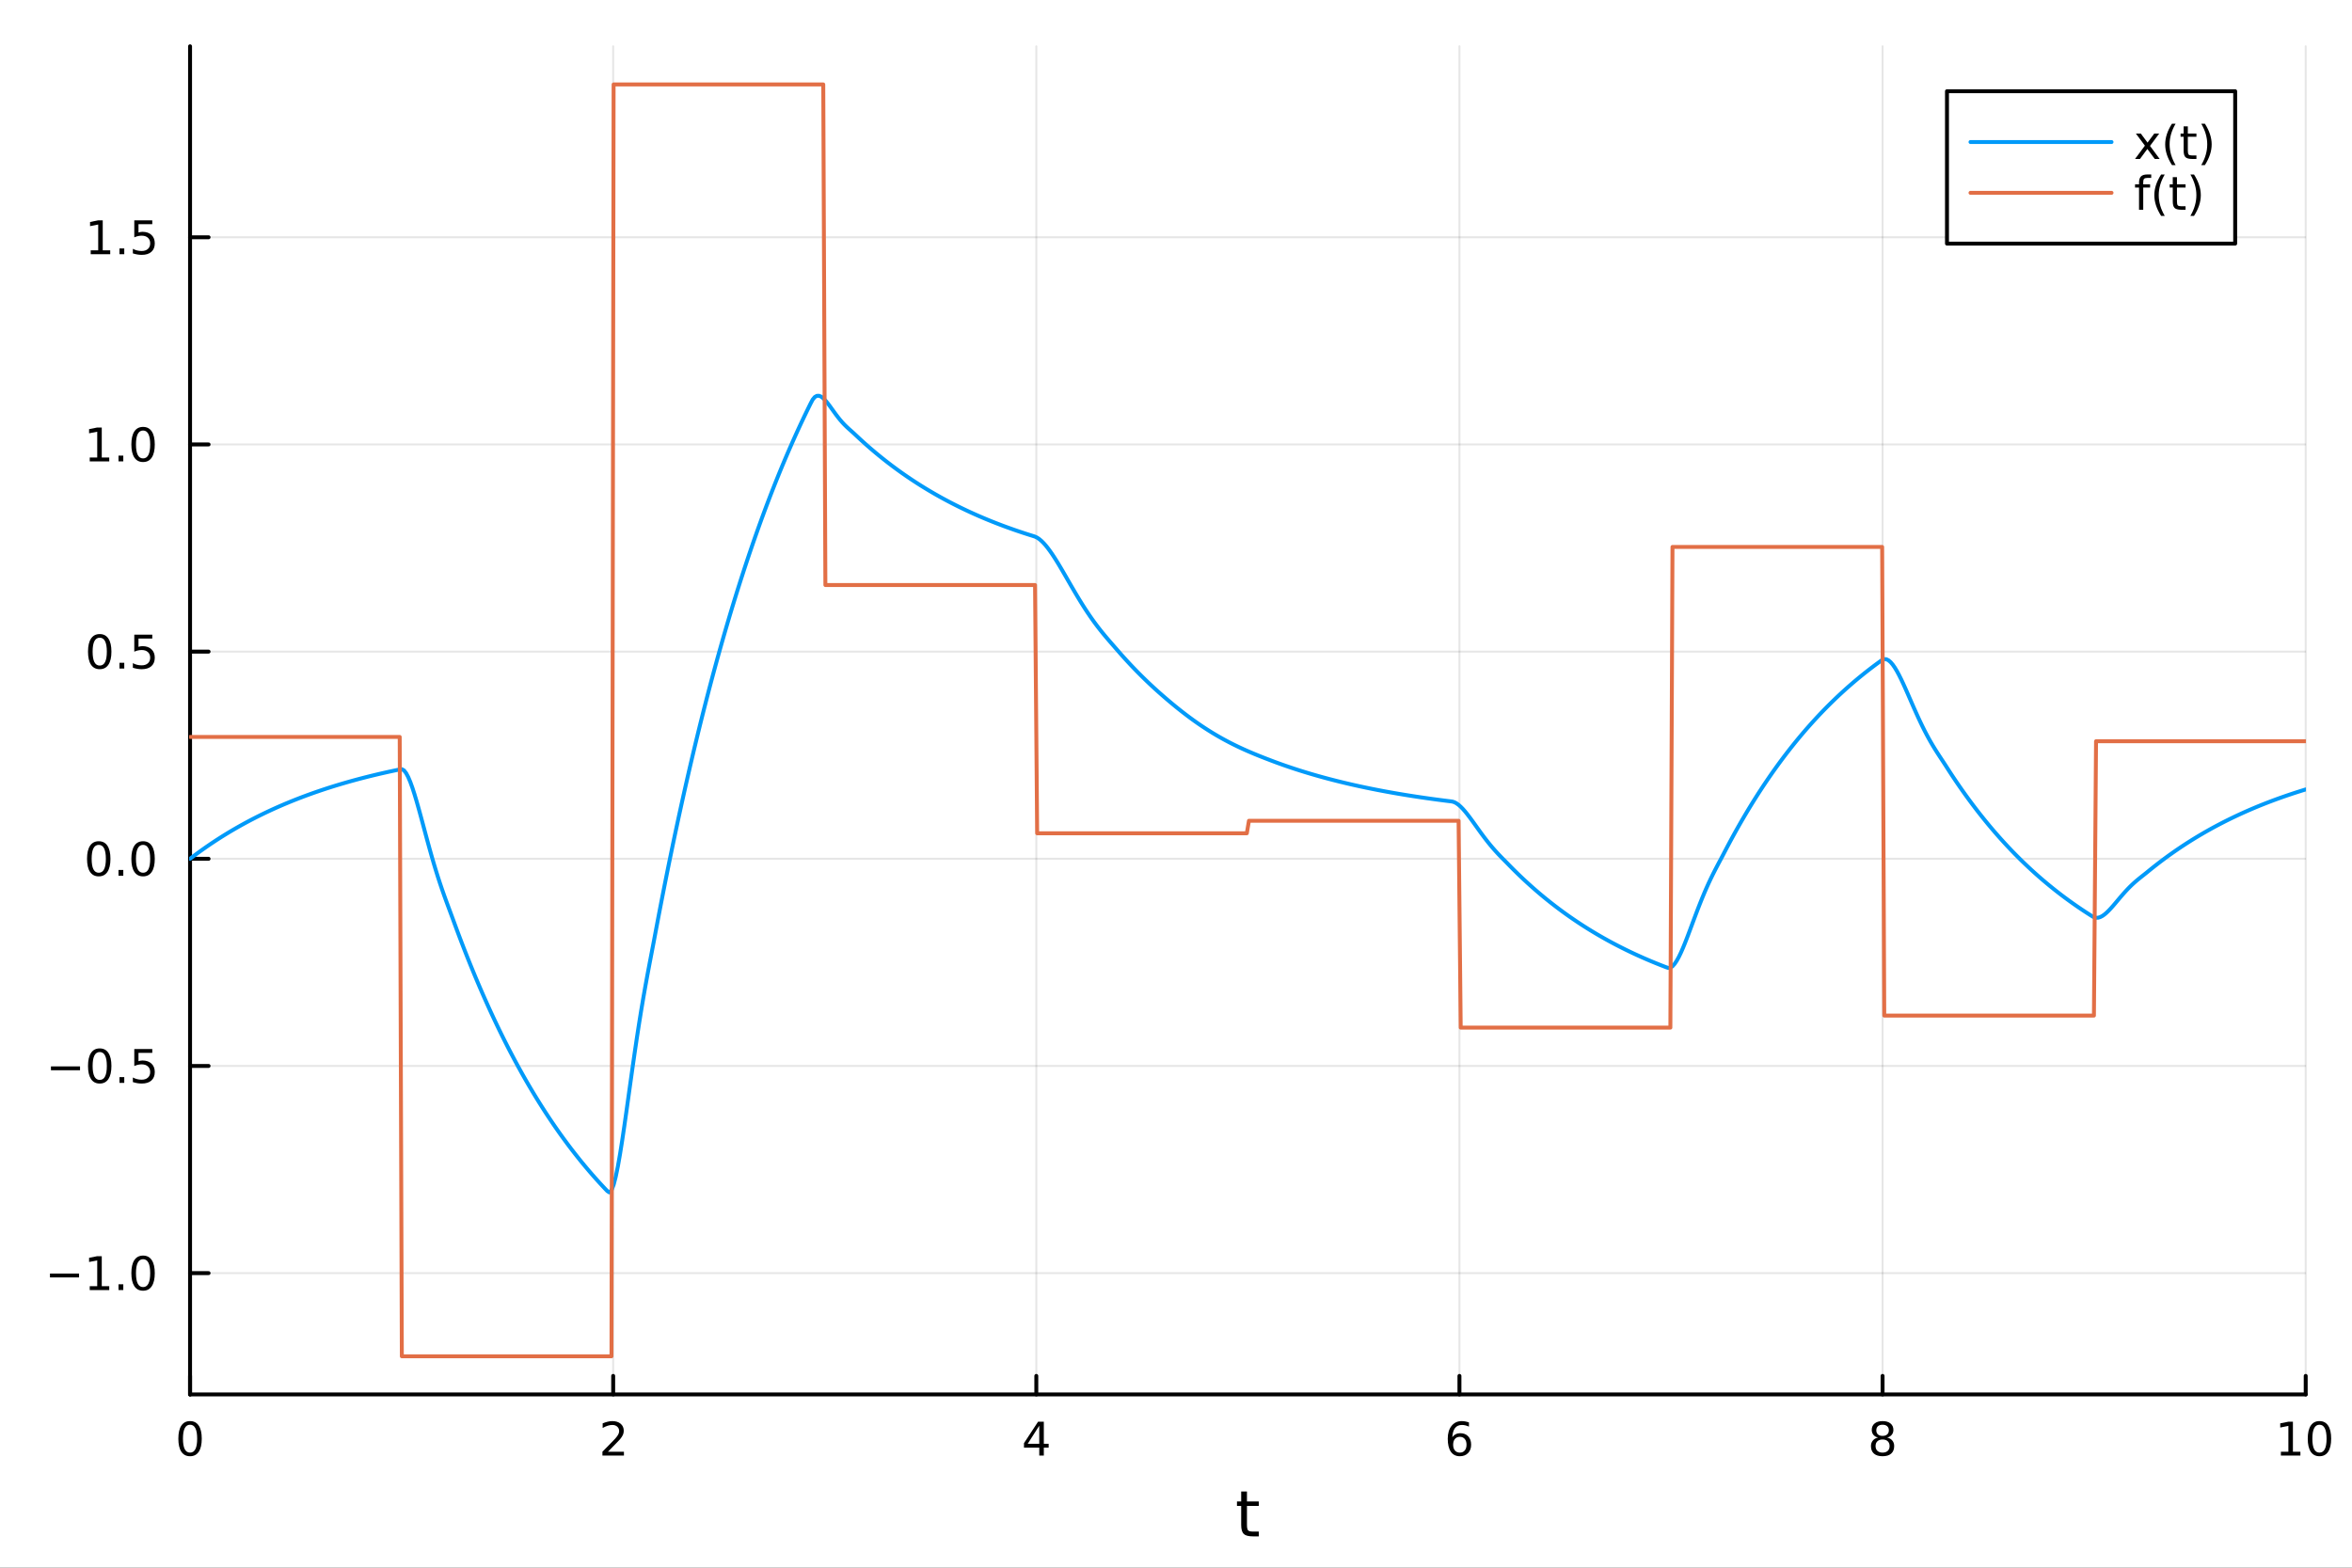 <?xml version="1.0" encoding="utf-8"?>
<svg xmlns="http://www.w3.org/2000/svg" xmlns:xlink="http://www.w3.org/1999/xlink" width="600" height="400" viewBox="0 0 2400 1600">
<rect x="0" y="0" width="2400" height="1600" fill="#333333" stroke="none"/>
<defs>
  <clipPath id="clip160">
    <rect x="0" y="0" width="2400" height="1600"/>
  </clipPath>
</defs>
<path clip-path="url(#clip160)" d="M0 1600 L2400 1600 L2400 0 L0 0  Z" fill="#ffffff" fill-rule="evenodd" fill-opacity="1"/>
<defs>
  <clipPath id="clip161">
    <rect x="480" y="0" width="1681" height="1600"/>
  </clipPath>
</defs>
<path clip-path="url(#clip160)" d="M193.936 1423.18 L2352.76 1423.18 L2352.76 47.244 L193.936 47.244  Z" fill="#ffffff" fill-rule="evenodd" fill-opacity="1"/>
<defs>
  <clipPath id="clip162">
    <rect x="193" y="47" width="2160" height="1377"/>
  </clipPath>
</defs>
<polyline clip-path="url(#clip162)" style="stroke:#000000; stroke-linecap:round; stroke-linejoin:round; stroke-width:2; stroke-opacity:0.1; fill:none" points="193.936,1423.18 193.936,47.244 "/>
<polyline clip-path="url(#clip162)" style="stroke:#000000; stroke-linecap:round; stroke-linejoin:round; stroke-width:2; stroke-opacity:0.1; fill:none" points="625.7,1423.18 625.7,47.244 "/>
<polyline clip-path="url(#clip162)" style="stroke:#000000; stroke-linecap:round; stroke-linejoin:round; stroke-width:2; stroke-opacity:0.1; fill:none" points="1057.46,1423.18 1057.46,47.244 "/>
<polyline clip-path="url(#clip162)" style="stroke:#000000; stroke-linecap:round; stroke-linejoin:round; stroke-width:2; stroke-opacity:0.1; fill:none" points="1489.23,1423.18 1489.23,47.244 "/>
<polyline clip-path="url(#clip162)" style="stroke:#000000; stroke-linecap:round; stroke-linejoin:round; stroke-width:2; stroke-opacity:0.1; fill:none" points="1920.99,1423.18 1920.99,47.244 "/>
<polyline clip-path="url(#clip162)" style="stroke:#000000; stroke-linecap:round; stroke-linejoin:round; stroke-width:2; stroke-opacity:0.1; fill:none" points="2352.76,1423.18 2352.76,47.244 "/>
<polyline clip-path="url(#clip160)" style="stroke:#000000; stroke-linecap:round; stroke-linejoin:round; stroke-width:4; stroke-opacity:1; fill:none" points="193.936,1423.18 2352.76,1423.18 "/>
<polyline clip-path="url(#clip160)" style="stroke:#000000; stroke-linecap:round; stroke-linejoin:round; stroke-width:4; stroke-opacity:1; fill:none" points="193.936,1423.18 193.936,1404.28 "/>
<polyline clip-path="url(#clip160)" style="stroke:#000000; stroke-linecap:round; stroke-linejoin:round; stroke-width:4; stroke-opacity:1; fill:none" points="625.7,1423.18 625.7,1404.28 "/>
<polyline clip-path="url(#clip160)" style="stroke:#000000; stroke-linecap:round; stroke-linejoin:round; stroke-width:4; stroke-opacity:1; fill:none" points="1057.46,1423.18 1057.46,1404.28 "/>
<polyline clip-path="url(#clip160)" style="stroke:#000000; stroke-linecap:round; stroke-linejoin:round; stroke-width:4; stroke-opacity:1; fill:none" points="1489.23,1423.18 1489.23,1404.28 "/>
<polyline clip-path="url(#clip160)" style="stroke:#000000; stroke-linecap:round; stroke-linejoin:round; stroke-width:4; stroke-opacity:1; fill:none" points="1920.99,1423.18 1920.99,1404.28 "/>
<polyline clip-path="url(#clip160)" style="stroke:#000000; stroke-linecap:round; stroke-linejoin:round; stroke-width:4; stroke-opacity:1; fill:none" points="2352.76,1423.18 2352.76,1404.28 "/>
<path clip-path="url(#clip160)" d="M193.936 1454.1 Q190.325 1454.1 188.496 1457.66 Q186.691 1461.2 186.691 1468.33 Q186.691 1475.44 188.496 1479.01 Q190.325 1482.55 193.936 1482.55 Q197.57 1482.55 199.376 1479.01 Q201.204 1475.44 201.204 1468.33 Q201.204 1461.2 199.376 1457.66 Q197.57 1454.1 193.936 1454.1 M193.936 1450.39 Q199.746 1450.39 202.802 1455 Q205.88 1459.58 205.88 1468.33 Q205.88 1477.06 202.802 1481.67 Q199.746 1486.25 193.936 1486.25 Q188.126 1486.25 185.047 1481.67 Q181.992 1477.06 181.992 1468.33 Q181.992 1459.58 185.047 1455 Q188.126 1450.39 193.936 1450.39 Z" fill="#000000" fill-rule="nonzero" fill-opacity="1" /><path clip-path="url(#clip160)" d="M620.353 1481.64 L636.672 1481.64 L636.672 1485.58 L614.728 1485.58 L614.728 1481.64 Q617.39 1478.89 621.973 1474.26 Q626.58 1469.61 627.76 1468.27 Q630.006 1465.74 630.885 1464.01 Q631.788 1462.25 631.788 1460.56 Q631.788 1457.8 629.843 1456.07 Q627.922 1454.33 624.82 1454.33 Q622.621 1454.33 620.168 1455.09 Q617.737 1455.86 614.959 1457.41 L614.959 1452.69 Q617.783 1451.55 620.237 1450.97 Q622.691 1450.39 624.728 1450.39 Q630.098 1450.39 633.293 1453.08 Q636.487 1455.77 636.487 1460.26 Q636.487 1462.39 635.677 1464.31 Q634.89 1466.2 632.783 1468.8 Q632.205 1469.47 629.103 1472.69 Q626.001 1475.88 620.353 1481.64 Z" fill="#000000" fill-rule="nonzero" fill-opacity="1" /><path clip-path="url(#clip160)" d="M1060.47 1455.09 L1048.67 1473.54 L1060.47 1473.54 L1060.47 1455.09 M1059.25 1451.02 L1065.13 1451.02 L1065.13 1473.54 L1070.06 1473.54 L1070.06 1477.43 L1065.13 1477.43 L1065.13 1485.58 L1060.47 1485.58 L1060.47 1477.43 L1044.87 1477.43 L1044.87 1472.92 L1059.25 1451.02 Z" fill="#000000" fill-rule="nonzero" fill-opacity="1" /><path clip-path="url(#clip160)" d="M1489.63 1466.44 Q1486.48 1466.44 1484.63 1468.59 Q1482.8 1470.74 1482.8 1474.49 Q1482.8 1478.22 1484.63 1480.39 Q1486.48 1482.55 1489.63 1482.55 Q1492.78 1482.55 1494.61 1480.39 Q1496.46 1478.22 1496.46 1474.49 Q1496.46 1470.74 1494.61 1468.59 Q1492.78 1466.44 1489.63 1466.44 M1498.92 1451.78 L1498.92 1456.04 Q1497.16 1455.21 1495.35 1454.77 Q1493.57 1454.33 1491.81 1454.33 Q1487.18 1454.33 1484.73 1457.45 Q1482.3 1460.58 1481.95 1466.9 Q1483.31 1464.89 1485.37 1463.82 Q1487.43 1462.73 1489.91 1462.73 Q1495.12 1462.73 1498.13 1465.9 Q1501.16 1469.05 1501.16 1474.49 Q1501.16 1479.82 1498.01 1483.03 Q1494.86 1486.25 1489.63 1486.25 Q1483.64 1486.25 1480.47 1481.67 Q1477.3 1477.06 1477.3 1468.33 Q1477.3 1460.14 1481.18 1455.28 Q1485.07 1450.39 1491.62 1450.39 Q1493.38 1450.39 1495.17 1450.74 Q1496.97 1451.09 1498.92 1451.78 Z" fill="#000000" fill-rule="nonzero" fill-opacity="1" /><path clip-path="url(#clip160)" d="M1920.99 1469.17 Q1917.66 1469.17 1915.74 1470.95 Q1913.84 1472.73 1913.84 1475.86 Q1913.84 1478.98 1915.74 1480.77 Q1917.66 1482.55 1920.99 1482.55 Q1924.33 1482.55 1926.25 1480.77 Q1928.17 1478.96 1928.17 1475.86 Q1928.17 1472.73 1926.25 1470.95 Q1924.35 1469.17 1920.99 1469.17 M1916.32 1467.18 Q1913.31 1466.44 1911.62 1464.38 Q1909.95 1462.32 1909.95 1459.35 Q1909.95 1455.21 1912.89 1452.8 Q1915.85 1450.39 1920.99 1450.39 Q1926.15 1450.39 1929.09 1452.8 Q1932.03 1455.21 1932.03 1459.35 Q1932.03 1462.32 1930.34 1464.38 Q1928.68 1466.44 1925.69 1467.18 Q1929.07 1467.96 1930.95 1470.26 Q1932.84 1472.55 1932.84 1475.86 Q1932.84 1480.88 1929.77 1483.57 Q1926.71 1486.25 1920.99 1486.25 Q1915.27 1486.25 1912.2 1483.57 Q1909.14 1480.88 1909.14 1475.86 Q1909.14 1472.55 1911.04 1470.26 Q1912.94 1467.96 1916.32 1467.18 M1914.6 1459.79 Q1914.6 1462.48 1916.27 1463.98 Q1917.96 1465.49 1920.99 1465.49 Q1924 1465.49 1925.69 1463.98 Q1927.4 1462.48 1927.4 1459.79 Q1927.4 1457.11 1925.69 1455.6 Q1924 1454.1 1920.99 1454.1 Q1917.96 1454.1 1916.27 1455.6 Q1914.6 1457.11 1914.6 1459.79 Z" fill="#000000" fill-rule="nonzero" fill-opacity="1" /><path clip-path="url(#clip160)" d="M2327.44 1481.64 L2335.08 1481.64 L2335.08 1455.28 L2326.77 1456.95 L2326.77 1452.69 L2335.04 1451.02 L2339.71 1451.02 L2339.71 1481.64 L2347.35 1481.64 L2347.35 1485.58 L2327.44 1485.58 L2327.44 1481.64 Z" fill="#000000" fill-rule="nonzero" fill-opacity="1" /><path clip-path="url(#clip160)" d="M2366.8 1454.1 Q2363.18 1454.1 2361.36 1457.66 Q2359.55 1461.2 2359.55 1468.33 Q2359.55 1475.44 2361.36 1479.01 Q2363.18 1482.55 2366.8 1482.55 Q2370.43 1482.55 2372.23 1479.01 Q2374.06 1475.44 2374.06 1468.33 Q2374.06 1461.2 2372.23 1457.66 Q2370.43 1454.1 2366.8 1454.1 M2366.8 1450.39 Q2372.61 1450.39 2375.66 1455 Q2378.74 1459.58 2378.74 1468.33 Q2378.74 1477.06 2375.66 1481.67 Q2372.61 1486.25 2366.8 1486.25 Q2360.99 1486.25 2357.91 1481.67 Q2354.85 1477.06 2354.85 1468.33 Q2354.85 1459.58 2357.91 1455 Q2360.99 1450.39 2366.8 1450.39 Z" fill="#000000" fill-rule="nonzero" fill-opacity="1" /><path clip-path="url(#clip160)" d="M1272.41 1522.27 L1272.41 1532.4 L1284.47 1532.4 L1284.47 1536.95 L1272.41 1536.95 L1272.41 1556.3 Q1272.41 1560.66 1273.58 1561.9 Q1274.79 1563.14 1278.45 1563.14 L1284.47 1563.14 L1284.47 1568.04 L1278.45 1568.04 Q1271.67 1568.04 1269.1 1565.53 Q1266.52 1562.98 1266.52 1556.3 L1266.52 1536.95 L1262.22 1536.95 L1262.22 1532.4 L1266.52 1532.4 L1266.52 1522.27 L1272.41 1522.27 Z" fill="#000000" fill-rule="nonzero" fill-opacity="1" /><polyline clip-path="url(#clip162)" style="stroke:#000000; stroke-linecap:round; stroke-linejoin:round; stroke-width:2; stroke-opacity:0.1; fill:none" points="193.936,1299.36 2352.76,1299.36 "/>
<polyline clip-path="url(#clip162)" style="stroke:#000000; stroke-linecap:round; stroke-linejoin:round; stroke-width:2; stroke-opacity:0.1; fill:none" points="193.936,1087.92 2352.76,1087.92 "/>
<polyline clip-path="url(#clip162)" style="stroke:#000000; stroke-linecap:round; stroke-linejoin:round; stroke-width:2; stroke-opacity:0.1; fill:none" points="193.936,876.485 2352.76,876.485 "/>
<polyline clip-path="url(#clip162)" style="stroke:#000000; stroke-linecap:round; stroke-linejoin:round; stroke-width:2; stroke-opacity:0.1; fill:none" points="193.936,665.045 2352.76,665.045 "/>
<polyline clip-path="url(#clip162)" style="stroke:#000000; stroke-linecap:round; stroke-linejoin:round; stroke-width:2; stroke-opacity:0.1; fill:none" points="193.936,453.605 2352.76,453.605 "/>
<polyline clip-path="url(#clip162)" style="stroke:#000000; stroke-linecap:round; stroke-linejoin:round; stroke-width:2; stroke-opacity:0.1; fill:none" points="193.936,242.166 2352.76,242.166 "/>
<polyline clip-path="url(#clip160)" style="stroke:#000000; stroke-linecap:round; stroke-linejoin:round; stroke-width:4; stroke-opacity:1; fill:none" points="193.936,1423.18 193.936,47.244 "/>
<polyline clip-path="url(#clip160)" style="stroke:#000000; stroke-linecap:round; stroke-linejoin:round; stroke-width:4; stroke-opacity:1; fill:none" points="193.936,1299.36 212.834,1299.36 "/>
<polyline clip-path="url(#clip160)" style="stroke:#000000; stroke-linecap:round; stroke-linejoin:round; stroke-width:4; stroke-opacity:1; fill:none" points="193.936,1087.92 212.834,1087.92 "/>
<polyline clip-path="url(#clip160)" style="stroke:#000000; stroke-linecap:round; stroke-linejoin:round; stroke-width:4; stroke-opacity:1; fill:none" points="193.936,876.485 212.834,876.485 "/>
<polyline clip-path="url(#clip160)" style="stroke:#000000; stroke-linecap:round; stroke-linejoin:round; stroke-width:4; stroke-opacity:1; fill:none" points="193.936,665.045 212.834,665.045 "/>
<polyline clip-path="url(#clip160)" style="stroke:#000000; stroke-linecap:round; stroke-linejoin:round; stroke-width:4; stroke-opacity:1; fill:none" points="193.936,453.605 212.834,453.605 "/>
<polyline clip-path="url(#clip160)" style="stroke:#000000; stroke-linecap:round; stroke-linejoin:round; stroke-width:4; stroke-opacity:1; fill:none" points="193.936,242.166 212.834,242.166 "/>
<path clip-path="url(#clip160)" d="M50.992 1299.82 L80.668 1299.82 L80.668 1303.75 L50.992 1303.75 L50.992 1299.82 Z" fill="#000000" fill-rule="nonzero" fill-opacity="1" /><path clip-path="url(#clip160)" d="M91.571 1312.71 L99.21 1312.71 L99.21 1286.34 L90.899 1288.01 L90.899 1283.75 L99.163 1282.08 L103.839 1282.08 L103.839 1312.71 L111.478 1312.71 L111.478 1316.64 L91.571 1316.64 L91.571 1312.71 Z" fill="#000000" fill-rule="nonzero" fill-opacity="1" /><path clip-path="url(#clip160)" d="M120.922 1310.76 L125.807 1310.76 L125.807 1316.64 L120.922 1316.64 L120.922 1310.76 Z" fill="#000000" fill-rule="nonzero" fill-opacity="1" /><path clip-path="url(#clip160)" d="M145.992 1285.16 Q142.381 1285.16 140.552 1288.73 Q138.746 1292.27 138.746 1299.4 Q138.746 1306.51 140.552 1310.07 Q142.381 1313.61 145.992 1313.61 Q149.626 1313.61 151.431 1310.07 Q153.26 1306.51 153.26 1299.4 Q153.26 1292.27 151.431 1288.73 Q149.626 1285.16 145.992 1285.16 M145.992 1281.46 Q151.802 1281.46 154.857 1286.07 Q157.936 1290.65 157.936 1299.4 Q157.936 1308.13 154.857 1312.73 Q151.802 1317.32 145.992 1317.32 Q140.181 1317.32 137.103 1312.73 Q134.047 1308.13 134.047 1299.4 Q134.047 1290.65 137.103 1286.07 Q140.181 1281.46 145.992 1281.46 Z" fill="#000000" fill-rule="nonzero" fill-opacity="1" /><path clip-path="url(#clip160)" d="M51.987 1088.38 L81.663 1088.38 L81.663 1092.31 L51.987 1092.31 L51.987 1088.38 Z" fill="#000000" fill-rule="nonzero" fill-opacity="1" /><path clip-path="url(#clip160)" d="M101.756 1073.72 Q98.145 1073.72 96.316 1077.29 Q94.51 1080.83 94.51 1087.96 Q94.51 1095.07 96.316 1098.63 Q98.145 1102.17 101.756 1102.17 Q105.39 1102.17 107.196 1098.63 Q109.024 1095.07 109.024 1087.96 Q109.024 1080.83 107.196 1077.29 Q105.39 1073.72 101.756 1073.72 M101.756 1070.02 Q107.566 1070.02 110.621 1074.63 Q113.7 1079.21 113.7 1087.96 Q113.7 1096.69 110.621 1101.29 Q107.566 1105.88 101.756 1105.88 Q95.946 1105.88 92.867 1101.29 Q89.811 1096.69 89.811 1087.96 Q89.811 1079.21 92.867 1074.63 Q95.946 1070.02 101.756 1070.02 Z" fill="#000000" fill-rule="nonzero" fill-opacity="1" /><path clip-path="url(#clip160)" d="M121.918 1099.32 L126.802 1099.32 L126.802 1105.2 L121.918 1105.2 L121.918 1099.32 Z" fill="#000000" fill-rule="nonzero" fill-opacity="1" /><path clip-path="url(#clip160)" d="M137.033 1070.64 L155.39 1070.64 L155.39 1074.58 L141.316 1074.58 L141.316 1083.05 Q142.334 1082.7 143.353 1082.54 Q144.371 1082.36 145.39 1082.36 Q151.177 1082.36 154.556 1085.53 Q157.936 1088.7 157.936 1094.12 Q157.936 1099.7 154.464 1102.8 Q150.992 1105.88 144.672 1105.88 Q142.496 1105.88 140.228 1105.51 Q137.982 1105.13 135.575 1104.39 L135.575 1099.7 Q137.658 1100.83 139.881 1101.38 Q142.103 1101.94 144.58 1101.94 Q148.584 1101.94 150.922 1099.83 Q153.26 1097.73 153.26 1094.12 Q153.26 1090.51 150.922 1088.4 Q148.584 1086.29 144.58 1086.29 Q142.705 1086.29 140.83 1086.71 Q138.978 1087.13 137.033 1088.01 L137.033 1070.64 Z" fill="#000000" fill-rule="nonzero" fill-opacity="1" /><path clip-path="url(#clip160)" d="M100.76 862.283 Q97.149 862.283 95.321 865.848 Q93.515 869.39 93.515 876.519 Q93.515 883.626 95.321 887.191 Q97.149 890.732 100.76 890.732 Q104.395 890.732 106.2 887.191 Q108.029 883.626 108.029 876.519 Q108.029 869.39 106.2 865.848 Q104.395 862.283 100.76 862.283 M100.76 858.58 Q106.571 858.58 109.626 863.186 Q112.705 867.769 112.705 876.519 Q112.705 885.246 109.626 889.853 Q106.571 894.436 100.76 894.436 Q94.95 894.436 91.871 889.853 Q88.816 885.246 88.816 876.519 Q88.816 867.769 91.871 863.186 Q94.95 858.58 100.76 858.58 Z" fill="#000000" fill-rule="nonzero" fill-opacity="1" /><path clip-path="url(#clip160)" d="M120.922 887.885 L125.807 887.885 L125.807 893.765 L120.922 893.765 L120.922 887.885 Z" fill="#000000" fill-rule="nonzero" fill-opacity="1" /><path clip-path="url(#clip160)" d="M145.992 862.283 Q142.381 862.283 140.552 865.848 Q138.746 869.39 138.746 876.519 Q138.746 883.626 140.552 887.191 Q142.381 890.732 145.992 890.732 Q149.626 890.732 151.431 887.191 Q153.26 883.626 153.26 876.519 Q153.26 869.39 151.431 865.848 Q149.626 862.283 145.992 862.283 M145.992 858.58 Q151.802 858.58 154.857 863.186 Q157.936 867.769 157.936 876.519 Q157.936 885.246 154.857 889.853 Q151.802 894.436 145.992 894.436 Q140.181 894.436 137.103 889.853 Q134.047 885.246 134.047 876.519 Q134.047 867.769 137.103 863.186 Q140.181 858.58 145.992 858.58 Z" fill="#000000" fill-rule="nonzero" fill-opacity="1" /><path clip-path="url(#clip160)" d="M101.756 650.844 Q98.145 650.844 96.316 654.409 Q94.51 657.95 94.51 665.08 Q94.51 672.186 96.316 675.751 Q98.145 679.293 101.756 679.293 Q105.39 679.293 107.196 675.751 Q109.024 672.186 109.024 665.08 Q109.024 657.95 107.196 654.409 Q105.39 650.844 101.756 650.844 M101.756 647.14 Q107.566 647.14 110.621 651.746 Q113.7 656.33 113.7 665.08 Q113.7 673.807 110.621 678.413 Q107.566 682.996 101.756 682.996 Q95.946 682.996 92.867 678.413 Q89.811 673.807 89.811 665.08 Q89.811 656.33 92.867 651.746 Q95.946 647.14 101.756 647.14 Z" fill="#000000" fill-rule="nonzero" fill-opacity="1" /><path clip-path="url(#clip160)" d="M121.918 676.445 L126.802 676.445 L126.802 682.325 L121.918 682.325 L121.918 676.445 Z" fill="#000000" fill-rule="nonzero" fill-opacity="1" /><path clip-path="url(#clip160)" d="M137.033 647.765 L155.39 647.765 L155.39 651.7 L141.316 651.7 L141.316 660.172 Q142.334 659.825 143.353 659.663 Q144.371 659.478 145.39 659.478 Q151.177 659.478 154.556 662.649 Q157.936 665.82 157.936 671.237 Q157.936 676.816 154.464 679.918 Q150.992 682.996 144.672 682.996 Q142.496 682.996 140.228 682.626 Q137.982 682.256 135.575 681.515 L135.575 676.816 Q137.658 677.95 139.881 678.506 Q142.103 679.061 144.58 679.061 Q148.584 679.061 150.922 676.955 Q153.26 674.848 153.26 671.237 Q153.26 667.626 150.922 665.52 Q148.584 663.413 144.58 663.413 Q142.705 663.413 140.83 663.83 Q138.978 664.246 137.033 665.126 L137.033 647.765 Z" fill="#000000" fill-rule="nonzero" fill-opacity="1" /><path clip-path="url(#clip160)" d="M91.571 466.95 L99.21 466.95 L99.21 440.585 L90.899 442.251 L90.899 437.992 L99.163 436.325 L103.839 436.325 L103.839 466.95 L111.478 466.95 L111.478 470.885 L91.571 470.885 L91.571 466.95 Z" fill="#000000" fill-rule="nonzero" fill-opacity="1" /><path clip-path="url(#clip160)" d="M120.922 465.006 L125.807 465.006 L125.807 470.885 L120.922 470.885 L120.922 465.006 Z" fill="#000000" fill-rule="nonzero" fill-opacity="1" /><path clip-path="url(#clip160)" d="M145.992 439.404 Q142.381 439.404 140.552 442.969 Q138.746 446.51 138.746 453.64 Q138.746 460.747 140.552 464.311 Q142.381 467.853 145.992 467.853 Q149.626 467.853 151.431 464.311 Q153.26 460.747 153.26 453.64 Q153.26 446.51 151.431 442.969 Q149.626 439.404 145.992 439.404 M145.992 435.7 Q151.802 435.7 154.857 440.307 Q157.936 444.89 157.936 453.64 Q157.936 462.367 154.857 466.973 Q151.802 471.557 145.992 471.557 Q140.181 471.557 137.103 466.973 Q134.047 462.367 134.047 453.64 Q134.047 444.89 137.103 440.307 Q140.181 435.7 145.992 435.7 Z" fill="#000000" fill-rule="nonzero" fill-opacity="1" /><path clip-path="url(#clip160)" d="M92.566 255.51 L100.205 255.51 L100.205 229.145 L91.895 230.812 L91.895 226.552 L100.159 224.886 L104.834 224.886 L104.834 255.51 L112.473 255.51 L112.473 259.446 L92.566 259.446 L92.566 255.51 Z" fill="#000000" fill-rule="nonzero" fill-opacity="1" /><path clip-path="url(#clip160)" d="M121.918 253.566 L126.802 253.566 L126.802 259.446 L121.918 259.446 L121.918 253.566 Z" fill="#000000" fill-rule="nonzero" fill-opacity="1" /><path clip-path="url(#clip160)" d="M137.033 224.886 L155.39 224.886 L155.39 228.821 L141.316 228.821 L141.316 237.293 Q142.334 236.946 143.353 236.784 Q144.371 236.599 145.39 236.599 Q151.177 236.599 154.556 239.77 Q157.936 242.941 157.936 248.358 Q157.936 253.936 154.464 257.038 Q150.992 260.117 144.672 260.117 Q142.496 260.117 140.228 259.747 Q137.982 259.376 135.575 258.635 L135.575 253.936 Q137.658 255.071 139.881 255.626 Q142.103 256.182 144.58 256.182 Q148.584 256.182 150.922 254.075 Q153.26 251.969 153.26 248.358 Q153.26 244.747 150.922 242.64 Q148.584 240.534 144.58 240.534 Q142.705 240.534 140.83 240.95 Q138.978 241.367 137.033 242.247 L137.033 224.886 Z" fill="#000000" fill-rule="nonzero" fill-opacity="1" /><polyline clip-path="url(#clip162)" style="stroke:#009af9; stroke-linecap:round; stroke-linejoin:round; stroke-width:4; stroke-opacity:1; fill:none" points="193.936,876.485 196.097,874.836 198.258,873.209 200.419,871.604 202.58,870.021 204.741,868.458 206.902,866.916 209.063,865.394 211.224,863.892 213.385,862.411 215.546,860.949 217.707,859.506 219.868,858.083 222.029,856.678 224.19,855.292 226.351,853.925 228.512,852.575 230.673,851.244 232.834,849.93 234.995,848.633 237.156,847.354 239.317,846.092 241.478,844.846 243.639,843.617 245.8,842.404 247.961,841.208 250.122,840.027 252.282,838.862 254.443,837.712 256.604,836.577 258.765,835.458 260.926,834.353 263.087,833.263 265.248,832.188 267.409,831.126 269.57,830.079 271.731,829.046 273.892,828.026 276.053,827.02 278.214,826.028 280.375,825.048 282.536,824.081 284.697,823.128 286.858,822.186 289.019,821.258 291.18,820.341 293.341,819.437 295.502,818.545 297.663,817.665 299.824,816.796 301.985,815.939 304.146,815.093 306.307,814.258 308.468,813.435 310.629,812.622 312.79,811.82 314.951,811.029 317.112,810.248 319.273,809.478 321.434,808.718 323.595,807.968 325.756,807.228 327.917,806.497 330.078,805.777 332.239,805.065 334.4,804.364 336.561,803.671 338.722,802.988 340.883,802.314 343.044,801.649 345.205,800.992 347.366,800.345 349.527,799.706 351.688,799.075 353.849,798.453 356.01,797.839 358.171,797.233 360.332,796.635 362.493,796.045 364.653,795.463 366.814,794.889 368.975,794.322 371.136,793.763 373.297,793.211 375.458,792.667 377.619,792.129 379.78,791.599 381.941,791.076 384.102,790.56 386.263,790.05 388.424,789.548 390.585,789.052 392.746,788.563 394.907,788.08 397.068,787.603 399.229,787.133 401.39,786.669 403.551,786.211 405.712,785.76 407.873,785.314 410.034,785.057 412.195,786.264 414.356,788.986 416.517,793 418.678,798.095 420.839,804.077 423,810.768 425.161,818.001 427.322,825.628 429.483,833.514 431.644,841.54 433.805,849.602 435.966,857.609 438.127,865.488 440.288,873.179 442.449,880.638 444.61,887.834 446.771,894.755 448.932,901.399 451.093,907.784 453.254,913.939 455.415,919.909 457.576,925.757 459.737,931.556 461.898,937.398 464.059,943.313 466.22,949.158 468.381,954.927 470.542,960.619 472.703,966.235 474.864,971.777 477.024,977.245 479.185,982.641 481.346,987.965 483.507,993.219 485.668,998.403 487.829,1003.52 489.99,1008.57 492.151,1013.55 494.312,1018.46 496.473,1023.31 498.634,1028.1 500.795,1032.82 502.956,1037.48 505.117,1042.08 507.278,1046.61 509.439,1051.09 511.6,1055.51 513.761,1059.86 515.922,1064.16 518.083,1068.41 520.244,1072.6 522.405,1076.73 524.566,1080.8 526.727,1084.83 528.888,1088.8 531.049,1092.71 533.21,1096.58 535.371,1100.39 537.532,1104.16 539.693,1107.87 541.854,1111.53 544.015,1115.15 546.176,1118.72 548.337,1122.24 550.498,1125.71 552.659,1129.14 554.82,1132.52 556.981,1135.86 559.142,1139.15 561.303,1142.4 563.464,1145.6 565.625,1148.77 567.786,1151.89 569.947,1154.97 572.108,1158.01 574.269,1161.01 576.43,1163.97 578.591,1166.89 580.752,1169.77 582.913,1172.61 585.074,1175.42 587.235,1178.19 589.396,1180.92 591.556,1183.62 593.717,1186.28 595.878,1188.9 598.039,1191.49 600.2,1194.05 602.361,1196.57 604.522,1199.06 606.683,1201.51 608.844,1203.93 611.005,1206.32 613.166,1208.68 615.327,1211.01 617.488,1213.31 619.649,1215.57 621.81,1216.98 623.971,1214.78 626.132,1209.29 628.293,1201.05 630.454,1190.57 632.615,1178.32 634.776,1164.74 636.937,1150.2 639.098,1135.04 641.259,1119.57 643.42,1104.05 645.581,1088.68 647.742,1073.64 649.903,1059.06 652.064,1045.03 654.225,1031.59 656.386,1018.75 658.547,1006.46 660.708,994.655 662.869,983.199 665.03,971.93 667.191,960.639 669.352,949.132 671.513,937.691 673.674,926.401 675.835,915.262 677.996,904.27 680.157,893.424 682.318,882.721 684.479,872.161 686.64,861.74 688.801,851.458 690.962,841.312 693.123,831.301 695.284,821.422 697.445,811.674 699.606,802.055 701.767,792.564 703.927,783.199 706.088,773.957 708.249,764.839 710.41,755.841 712.571,746.963 714.732,738.202 716.893,729.558 719.054,721.028 721.215,712.611 723.376,704.306 725.537,696.111 727.698,688.025 729.859,680.046 732.02,672.172 734.181,664.404 736.342,656.738 738.503,649.173 740.664,641.709 742.825,634.344 744.986,627.077 747.147,619.906 749.308,612.83 751.469,605.848 753.63,598.958 755.791,592.16 757.952,585.451 760.113,578.832 762.274,572.3 764.435,565.855 766.596,559.496 768.757,553.221 770.918,547.029 773.079,540.919 775.24,534.89 777.401,528.941 779.562,523.071 781.723,517.279 783.884,511.563 786.045,505.924 788.206,500.359 790.367,494.868 792.528,489.45 794.689,484.103 796.85,478.828 799.011,473.622 801.172,468.485 803.333,463.417 805.494,458.416 807.655,453.481 809.816,448.611 811.977,443.806 814.138,439.065 816.298,434.386 818.459,429.77 820.62,425.214 822.781,420.72 824.942,416.284 827.103,411.908 829.264,407.82 831.425,405.197 833.586,403.984 835.747,403.94 837.908,404.84 840.069,406.483 842.23,408.687 844.391,411.288 846.552,414.143 848.713,417.13 850.874,420.145 853.035,423.105 855.196,425.948 857.357,428.628 859.518,431.124 861.679,433.432 863.84,435.567 866.001,437.565 868.162,439.484 870.323,441.399 872.484,443.402 874.645,445.44 876.806,447.451 878.967,449.435 881.128,451.392 883.289,453.324 885.45,455.23 887.611,457.111 889.772,458.966 891.933,460.798 894.094,462.605 896.255,464.388 898.416,466.147 900.577,467.884 902.738,469.597 904.899,471.288 907.06,472.956 909.221,474.602 911.382,476.226 913.543,477.829 915.704,479.411 917.865,480.971 920.026,482.511 922.187,484.03 924.348,485.529 926.509,487.009 928.669,488.468 930.83,489.908 932.991,491.33 935.152,492.732 937.313,494.115 939.474,495.481 941.635,496.828 943.796,498.157 945.957,499.468 948.118,500.762 950.279,502.039 952.44,503.299 954.601,504.542 956.762,505.769 958.923,506.98 961.084,508.174 963.245,509.353 965.406,510.515 967.567,511.663 969.728,512.795 971.889,513.913 974.05,515.015 976.211,516.103 978.372,517.177 980.533,518.236 982.694,519.281 984.855,520.313 987.016,521.331 989.177,522.335 991.338,523.326 993.499,524.304 995.66,525.269 997.821,526.221 999.982,527.161 1002.14,528.088 1004.3,529.003 1006.46,529.906 1008.63,530.796 1010.79,531.675 1012.95,532.543 1015.11,533.398 1017.27,534.243 1019.43,535.076 1021.59,535.898 1023.75,536.709 1025.91,537.51 1028.07,538.3 1030.24,539.079 1032.4,539.848 1034.56,540.607 1036.72,541.356 1038.88,542.095 1041.04,542.824 1043.2,543.543 1045.36,544.253 1047.52,544.954 1049.68,545.645 1051.85,546.327 1054.01,547 1056.17,547.7 1058.33,548.752 1060.49,550.203 1062.65,552.015 1064.81,554.151 1066.97,556.576 1069.13,559.258 1071.29,562.163 1073.46,565.264 1075.62,568.529 1077.78,571.933 1079.94,575.449 1082.1,579.054 1084.26,582.725 1086.42,586.442 1088.58,590.183 1090.74,593.932 1092.9,597.672 1095.07,601.389 1097.23,605.068 1099.39,608.698 1101.55,612.269 1103.71,615.772 1105.87,619.2 1108.03,622.547 1110.19,625.809 1112.35,628.983 1114.51,632.068 1116.67,635.065 1118.84,637.975 1121,640.803 1123.16,643.553 1125.32,646.232 1127.48,648.847 1129.64,651.409 1131.8,653.929 1133.96,656.42 1136.12,658.895 1138.28,661.371 1140.45,663.862 1142.61,666.336 1144.77,668.777 1146.93,671.186 1149.09,673.563 1151.25,675.908 1153.41,678.222 1155.57,680.506 1157.73,682.759 1159.89,684.983 1162.06,687.177 1164.22,689.342 1166.38,691.478 1168.54,693.586 1170.7,695.666 1172.86,697.718 1175.02,699.743 1177.18,701.741 1179.34,703.713 1181.5,705.659 1183.67,707.579 1185.83,709.476 1187.99,711.355 1190.15,713.216 1192.31,715.057 1194.47,716.878 1196.63,718.678 1198.79,720.457 1200.95,722.213 1203.11,723.946 1205.28,725.656 1207.44,727.342 1209.6,729.004 1211.76,730.641 1213.92,732.253 1216.08,733.84 1218.24,735.401 1220.4,736.936 1222.56,738.445 1224.72,739.927 1226.88,741.383 1229.05,742.813 1231.21,744.217 1233.37,745.594 1235.53,746.945 1237.69,748.269 1239.85,749.568 1242.01,750.841 1244.17,752.088 1246.33,753.31 1248.49,754.507 1250.66,755.68 1252.82,756.829 1254.98,757.954 1257.14,759.056 1259.3,760.136 1261.46,761.194 1263.62,762.231 1265.78,763.247 1267.94,764.244 1270.1,765.221 1272.27,766.181 1274.43,767.123 1276.59,768.05 1278.75,768.96 1280.91,769.857 1283.07,770.74 1285.23,771.612 1287.39,772.472 1289.55,773.323 1291.71,774.165 1293.88,774.999 1296.04,775.828 1298.2,776.648 1300.36,777.457 1302.52,778.256 1304.68,779.044 1306.84,779.821 1309,780.588 1311.16,781.345 1313.32,782.092 1315.49,782.829 1317.65,783.556 1319.81,784.274 1321.97,784.982 1324.13,785.68 1326.29,786.37 1328.45,787.05 1330.61,787.721 1332.77,788.383 1334.93,789.037 1337.09,789.682 1339.26,790.318 1341.42,790.946 1343.58,791.566 1345.74,792.177 1347.9,792.78 1350.06,793.375 1352.22,793.963 1354.38,794.542 1356.54,795.114 1358.7,795.678 1360.87,796.235 1363.03,796.785 1365.19,797.327 1367.35,797.862 1369.51,798.39 1371.67,798.911 1373.83,799.425 1375.99,799.933 1378.15,800.433 1380.31,800.927 1382.48,801.415 1384.64,801.896 1386.8,802.37 1388.96,802.839 1391.12,803.301 1393.28,803.757 1395.44,804.207 1397.6,804.651 1399.76,805.089 1401.92,805.521 1404.09,805.948 1406.25,806.368 1408.41,806.784 1410.57,807.193 1412.73,807.597 1414.89,807.996 1417.05,808.39 1419.21,808.778 1421.37,809.161 1423.53,809.539 1425.7,809.912 1427.86,810.28 1430.02,810.643 1432.18,811.002 1434.34,811.355 1436.5,811.704 1438.66,812.048 1440.82,812.388 1442.98,812.723 1445.14,813.053 1447.3,813.38 1449.47,813.702 1451.63,814.019 1453.79,814.333 1455.95,814.642 1458.11,814.947 1460.27,815.248 1462.43,815.545 1464.59,815.839 1466.75,816.128 1468.91,816.414 1471.08,816.695 1473.24,816.973 1475.4,817.248 1477.56,817.519 1479.72,817.786 1481.88,818.068 1484.04,818.734 1486.2,819.882 1488.36,821.445 1490.52,823.363 1492.69,825.577 1494.85,828.036 1497.01,830.689 1499.17,833.492 1501.33,836.401 1503.49,839.381 1505.65,842.397 1507.81,845.42 1509.97,848.423 1512.13,851.385 1514.3,854.288 1516.46,857.117 1518.62,859.863 1520.78,862.519 1522.94,865.084 1525.1,867.558 1527.26,869.947 1529.42,872.261 1531.58,874.513 1533.74,876.721 1535.91,878.905 1538.07,881.092 1540.23,883.303 1542.39,885.497 1544.55,887.662 1546.71,889.798 1548.87,891.906 1551.03,893.986 1553.19,896.039 1555.35,898.064 1557.51,900.063 1559.68,902.035 1561.84,903.98 1564,905.9 1566.16,907.795 1568.32,909.664 1570.48,911.509 1572.64,913.329 1574.8,915.125 1576.96,916.898 1579.12,918.646 1581.29,920.372 1583.45,922.075 1585.61,923.755 1587.77,925.413 1589.93,927.048 1592.09,928.663 1594.25,930.256 1596.41,931.827 1598.57,933.378 1600.73,934.909 1602.9,936.419 1605.06,937.909 1607.22,939.379 1609.38,940.83 1611.54,942.262 1613.7,943.674 1615.86,945.068 1618.02,946.444 1620.18,947.801 1622.34,949.14 1624.51,950.461 1626.67,951.765 1628.83,953.051 1630.99,954.321 1633.15,955.573 1635.31,956.809 1637.47,958.029 1639.63,959.232 1641.79,960.42 1643.95,961.591 1646.12,962.747 1648.28,963.888 1650.44,965.014 1652.6,966.124 1654.76,967.22 1656.92,968.302 1659.08,969.369 1661.24,970.422 1663.4,971.461 1665.56,972.486 1667.72,973.498 1669.89,974.496 1672.05,975.481 1674.21,976.453 1676.37,977.412 1678.53,978.359 1680.69,979.293 1682.85,980.214 1685.01,981.124 1687.17,982.021 1689.33,982.906 1691.5,983.78 1693.66,984.642 1695.82,985.493 1697.98,986.332 1700.14,987.16 1702.3,987.886 1704.46,987.595 1706.62,986.177 1708.78,983.786 1710.94,980.564 1713.11,976.648 1715.27,972.161 1717.43,967.22 1719.59,961.93 1721.75,956.389 1723.91,950.684 1726.07,944.893 1728.23,939.085 1730.39,933.319 1732.55,927.645 1734.72,922.104 1736.88,916.725 1739.04,911.532 1741.2,906.535 1743.36,901.739 1745.52,897.136 1747.68,892.711 1749.84,888.437 1752,884.281 1754.16,880.198 1756.33,876.135 1758.49,872.028 1760.65,867.871 1762.81,863.765 1764.97,859.714 1767.13,855.716 1769.29,851.772 1771.45,847.88 1773.61,844.039 1775.77,840.249 1777.93,836.51 1780.1,832.82 1782.26,829.179 1784.42,825.587 1786.58,822.042 1788.74,818.544 1790.9,815.092 1793.06,811.686 1795.22,808.325 1797.38,805.009 1799.54,801.736 1801.71,798.507 1803.87,795.321 1806.03,792.177 1808.19,789.075 1810.35,786.014 1812.51,782.994 1814.67,780.013 1816.83,777.073 1818.99,774.171 1821.15,771.307 1823.32,768.482 1825.48,765.694 1827.64,762.943 1829.8,760.229 1831.96,757.55 1834.12,754.908 1836.28,752.3 1838.44,749.726 1840.6,747.187 1842.76,744.682 1844.93,742.209 1847.09,739.77 1849.25,737.363 1851.41,734.987 1853.57,732.644 1855.73,730.331 1857.89,728.049 1860.05,725.797 1862.21,723.575 1864.37,721.382 1866.54,719.219 1868.7,717.084 1870.86,714.977 1873.02,712.899 1875.18,710.848 1877.34,708.824 1879.5,706.827 1881.66,704.856 1883.82,702.912 1885.98,700.993 1888.15,699.1 1890.31,697.232 1892.47,695.389 1894.63,693.57 1896.79,691.775 1898.95,690.004 1901.11,688.257 1903.27,686.533 1905.43,684.831 1907.59,683.152 1909.75,681.496 1911.92,679.861 1914.08,678.248 1916.24,676.657 1918.4,675.086 1920.56,673.546 1922.72,672.7 1924.88,672.869 1927.04,673.936 1929.2,675.791 1931.36,678.327 1933.53,681.448 1935.69,685.059 1937.85,689.074 1940.01,693.413 1942.17,698.001 1944.33,702.77 1946.49,707.657 1948.65,712.607 1950.81,717.569 1952.97,722.499 1955.14,727.359 1957.3,732.117 1959.46,736.749 1961.62,741.233 1963.78,745.557 1965.94,749.713 1968.1,753.7 1970.26,757.522 1972.42,761.19 1974.58,764.721 1976.75,768.138 1978.91,771.47 1981.07,774.752 1983.23,778.026 1985.39,781.338 1987.55,784.71 1989.71,788.049 1991.87,791.343 1994.03,794.593 1996.19,797.801 1998.36,800.966 2000.52,804.088 2002.68,807.17 2004.84,810.211 2007,813.211 2009.16,816.171 2011.32,819.093 2013.48,821.975 2015.64,824.82 2017.8,827.626 2019.96,830.396 2022.13,833.128 2024.29,835.825 2026.45,838.486 2028.61,841.111 2030.77,843.702 2032.93,846.258 2035.09,848.781 2037.25,851.27 2039.41,853.727 2041.57,856.15 2043.74,858.542 2045.9,860.902 2048.06,863.23 2050.22,865.528 2052.38,867.795 2054.54,870.032 2056.7,872.24 2058.86,874.418 2061.02,876.567 2063.18,878.688 2065.35,880.78 2067.51,882.845 2069.67,884.882 2071.83,886.892 2073.99,888.876 2076.15,890.833 2078.31,892.764 2080.47,894.67 2082.63,896.55 2084.79,898.406 2086.96,900.236 2089.12,902.043 2091.28,903.825 2093.44,905.584 2095.6,907.32 2097.76,909.032 2099.92,910.722 2102.08,912.39 2104.24,914.035 2106.4,915.659 2108.57,917.261 2110.73,918.842 2112.89,920.402 2115.05,921.941 2117.21,923.46 2119.37,924.959 2121.53,926.438 2123.69,927.898 2125.85,929.338 2128.01,930.759 2130.17,932.161 2132.34,933.544 2134.5,934.909 2136.66,936.141 2138.82,936.703 2140.98,936.612 2143.14,935.959 2145.3,934.829 2147.46,933.302 2149.62,931.452 2151.78,929.347 2153.95,927.049 2156.11,924.615 2158.27,922.095 2160.43,919.533 2162.59,916.969 2164.75,914.435 2166.91,911.959 2169.07,909.561 2171.23,907.257 2173.39,905.057 2175.56,902.964 2177.72,900.977 2179.88,899.086 2182.04,897.278 2184.2,895.535 2186.36,893.829 2188.52,892.129 2190.68,890.399 2192.84,888.628 2195,886.876 2197.17,885.148 2199.33,883.442 2201.49,881.759 2203.65,880.099 2205.81,878.46 2207.97,876.843 2210.13,875.248 2212.29,873.673 2214.45,872.12 2216.61,870.587 2218.78,869.075 2220.94,867.582 2223.1,866.11 2225.26,864.657 2227.42,863.223 2229.58,861.808 2231.74,860.412 2233.9,859.034 2236.06,857.675 2238.22,856.333 2240.38,855.01 2242.55,853.704 2244.71,852.415 2246.87,851.144 2249.03,849.889 2251.19,848.651 2253.35,847.429 2255.51,846.224 2257.67,845.034 2259.83,843.861 2261.99,842.703 2264.16,841.56 2266.32,840.432 2268.48,839.32 2270.64,838.222 2272.8,837.138 2274.96,836.069 2277.12,835.015 2279.28,833.974 2281.44,832.947 2283.6,831.933 2285.77,830.933 2287.93,829.946 2290.09,828.973 2292.25,828.012 2294.41,827.064 2296.57,826.129 2298.73,825.205 2300.89,824.295 2303.05,823.396 2305.21,822.509 2307.38,821.634 2309.54,820.771 2311.7,819.919 2313.86,819.078 2316.02,818.248 2318.18,817.43 2320.34,816.622 2322.5,815.825 2324.66,815.039 2326.82,814.263 2328.99,813.497 2331.15,812.741 2333.31,811.996 2335.47,811.26 2337.63,810.534 2339.79,809.818 2341.95,809.111 2344.11,808.414 2346.27,807.726 2348.43,807.046 2350.59,806.376 2352.76,805.715 "/>
<polyline clip-path="url(#clip162)" style="stroke:#e26f46; stroke-linecap:round; stroke-linejoin:round; stroke-width:4; stroke-opacity:1; fill:none" points="193.936,752.141 196.097,752.141 198.258,752.141 200.419,752.141 202.58,752.141 204.741,752.141 206.902,752.141 209.063,752.141 211.224,752.141 213.385,752.141 215.546,752.141 217.707,752.141 219.868,752.141 222.029,752.141 224.19,752.141 226.351,752.141 228.512,752.141 230.673,752.141 232.834,752.141 234.995,752.141 237.156,752.141 239.317,752.141 241.478,752.141 243.639,752.141 245.8,752.141 247.961,752.141 250.122,752.141 252.282,752.141 254.443,752.141 256.604,752.141 258.765,752.141 260.926,752.141 263.087,752.141 265.248,752.141 267.409,752.141 269.57,752.141 271.731,752.141 273.892,752.141 276.053,752.141 278.214,752.141 280.375,752.141 282.536,752.141 284.697,752.141 286.858,752.141 289.019,752.141 291.18,752.141 293.341,752.141 295.502,752.141 297.663,752.141 299.824,752.141 301.985,752.141 304.146,752.141 306.307,752.141 308.468,752.141 310.629,752.141 312.79,752.141 314.951,752.141 317.112,752.141 319.273,752.141 321.434,752.141 323.595,752.141 325.756,752.141 327.917,752.141 330.078,752.141 332.239,752.141 334.4,752.141 336.561,752.141 338.722,752.141 340.883,752.141 343.044,752.141 345.205,752.141 347.366,752.141 349.527,752.141 351.688,752.141 353.849,752.141 356.01,752.141 358.171,752.141 360.332,752.141 362.493,752.141 364.653,752.141 366.814,752.141 368.975,752.141 371.136,752.141 373.297,752.141 375.458,752.141 377.619,752.141 379.78,752.141 381.941,752.141 384.102,752.141 386.263,752.141 388.424,752.141 390.585,752.141 392.746,752.141 394.907,752.141 397.068,752.141 399.229,752.141 401.39,752.141 403.551,752.141 405.712,752.141 407.873,752.141 410.034,1384.24 412.195,1384.24 414.356,1384.24 416.517,1384.24 418.678,1384.24 420.839,1384.24 423,1384.24 425.161,1384.24 427.322,1384.24 429.483,1384.24 431.644,1384.24 433.805,1384.24 435.966,1384.24 438.127,1384.24 440.288,1384.24 442.449,1384.24 444.61,1384.24 446.771,1384.24 448.932,1384.24 451.093,1384.24 453.254,1384.24 455.415,1384.24 457.576,1384.24 459.737,1384.24 461.898,1384.24 464.059,1384.24 466.22,1384.24 468.381,1384.24 470.542,1384.24 472.703,1384.24 474.864,1384.24 477.024,1384.24 479.185,1384.24 481.346,1384.24 483.507,1384.24 485.668,1384.24 487.829,1384.24 489.99,1384.24 492.151,1384.24 494.312,1384.24 496.473,1384.24 498.634,1384.24 500.795,1384.24 502.956,1384.24 505.117,1384.24 507.278,1384.24 509.439,1384.24 511.6,1384.24 513.761,1384.24 515.922,1384.24 518.083,1384.24 520.244,1384.24 522.405,1384.24 524.566,1384.24 526.727,1384.24 528.888,1384.24 531.049,1384.24 533.21,1384.24 535.371,1384.24 537.532,1384.24 539.693,1384.24 541.854,1384.24 544.015,1384.24 546.176,1384.24 548.337,1384.24 550.498,1384.24 552.659,1384.24 554.82,1384.24 556.981,1384.24 559.142,1384.24 561.303,1384.24 563.464,1384.24 565.625,1384.24 567.786,1384.24 569.947,1384.24 572.108,1384.24 574.269,1384.24 576.43,1384.24 578.591,1384.24 580.752,1384.24 582.913,1384.24 585.074,1384.24 587.235,1384.24 589.396,1384.24 591.556,1384.24 593.717,1384.24 595.878,1384.24 598.039,1384.24 600.2,1384.24 602.361,1384.24 604.522,1384.24 606.683,1384.24 608.844,1384.24 611.005,1384.24 613.166,1384.24 615.327,1384.24 617.488,1384.24 619.649,1384.24 621.81,1384.24 623.971,1384.24 626.132,86.186 628.293,86.186 630.454,86.186 632.615,86.186 634.776,86.186 636.937,86.186 639.098,86.186 641.259,86.186 643.42,86.186 645.581,86.186 647.742,86.186 649.903,86.186 652.064,86.186 654.225,86.186 656.386,86.186 658.547,86.186 660.708,86.186 662.869,86.186 665.03,86.186 667.191,86.186 669.352,86.186 671.513,86.186 673.674,86.186 675.835,86.186 677.996,86.186 680.157,86.186 682.318,86.186 684.479,86.186 686.64,86.186 688.801,86.186 690.962,86.186 693.123,86.186 695.284,86.186 697.445,86.186 699.606,86.186 701.767,86.186 703.927,86.186 706.088,86.186 708.249,86.186 710.41,86.186 712.571,86.186 714.732,86.186 716.893,86.186 719.054,86.186 721.215,86.186 723.376,86.186 725.537,86.186 727.698,86.186 729.859,86.186 732.02,86.186 734.181,86.186 736.342,86.186 738.503,86.186 740.664,86.186 742.825,86.186 744.986,86.186 747.147,86.186 749.308,86.186 751.469,86.186 753.63,86.186 755.791,86.186 757.952,86.186 760.113,86.186 762.274,86.186 764.435,86.186 766.596,86.186 768.757,86.186 770.918,86.186 773.079,86.186 775.24,86.186 777.401,86.186 779.562,86.186 781.723,86.186 783.884,86.186 786.045,86.186 788.206,86.186 790.367,86.186 792.528,86.186 794.689,86.186 796.85,86.186 799.011,86.186 801.172,86.186 803.333,86.186 805.494,86.186 807.655,86.186 809.816,86.186 811.977,86.186 814.138,86.186 816.298,86.186 818.459,86.186 820.62,86.186 822.781,86.186 824.942,86.186 827.103,86.186 829.264,86.186 831.425,86.186 833.586,86.186 835.747,86.186 837.908,86.186 840.069,86.186 842.23,597.09 844.391,597.09 846.552,597.09 848.713,597.09 850.874,597.09 853.035,597.09 855.196,597.09 857.357,597.09 859.518,597.09 861.679,597.09 863.84,597.09 866.001,597.09 868.162,597.09 870.323,597.09 872.484,597.09 874.645,597.09 876.806,597.09 878.967,597.09 881.128,597.09 883.289,597.09 885.45,597.09 887.611,597.09 889.772,597.09 891.933,597.09 894.094,597.09 896.255,597.09 898.416,597.09 900.577,597.09 902.738,597.09 904.899,597.09 907.06,597.09 909.221,597.09 911.382,597.09 913.543,597.09 915.704,597.09 917.865,597.09 920.026,597.09 922.187,597.09 924.348,597.09 926.509,597.09 928.669,597.09 930.83,597.09 932.991,597.09 935.152,597.09 937.313,597.09 939.474,597.09 941.635,597.09 943.796,597.09 945.957,597.09 948.118,597.09 950.279,597.09 952.44,597.09 954.601,597.09 956.762,597.09 958.923,597.09 961.084,597.09 963.245,597.09 965.406,597.09 967.567,597.09 969.728,597.09 971.889,597.09 974.05,597.09 976.211,597.09 978.372,597.09 980.533,597.09 982.694,597.09 984.855,597.09 987.016,597.09 989.177,597.09 991.338,597.09 993.499,597.09 995.66,597.09 997.821,597.09 999.982,597.09 1002.14,597.09 1004.3,597.09 1006.46,597.09 1008.63,597.09 1010.79,597.09 1012.95,597.09 1015.11,597.09 1017.27,597.09 1019.43,597.09 1021.59,597.09 1023.75,597.09 1025.91,597.09 1028.07,597.09 1030.24,597.09 1032.4,597.09 1034.56,597.09 1036.72,597.09 1038.88,597.09 1041.04,597.09 1043.2,597.09 1045.36,597.09 1047.52,597.09 1049.68,597.09 1051.85,597.09 1054.01,597.09 1056.17,597.09 1058.33,850.467 1060.49,850.467 1062.65,850.467 1064.81,850.467 1066.97,850.467 1069.13,850.467 1071.29,850.467 1073.46,850.467 1075.62,850.467 1077.78,850.467 1079.94,850.467 1082.1,850.467 1084.26,850.467 1086.42,850.467 1088.58,850.467 1090.74,850.467 1092.9,850.467 1095.07,850.467 1097.23,850.467 1099.39,850.467 1101.55,850.467 1103.71,850.467 1105.87,850.467 1108.03,850.467 1110.19,850.467 1112.35,850.467 1114.51,850.467 1116.67,850.467 1118.84,850.467 1121,850.467 1123.16,850.467 1125.32,850.467 1127.48,850.467 1129.64,850.467 1131.8,850.467 1133.96,850.467 1136.12,850.467 1138.28,850.467 1140.45,850.467 1142.61,850.467 1144.77,850.467 1146.93,850.467 1149.09,850.467 1151.25,850.467 1153.41,850.467 1155.57,850.467 1157.73,850.467 1159.89,850.467 1162.06,850.467 1164.22,850.467 1166.38,850.467 1168.54,850.467 1170.7,850.467 1172.86,850.467 1175.02,850.467 1177.18,850.467 1179.34,850.467 1181.5,850.467 1183.67,850.467 1185.83,850.467 1187.99,850.467 1190.15,850.467 1192.31,850.467 1194.47,850.467 1196.63,850.467 1198.79,850.467 1200.95,850.467 1203.11,850.467 1205.28,850.467 1207.44,850.467 1209.6,850.467 1211.76,850.467 1213.92,850.467 1216.08,850.467 1218.24,850.467 1220.4,850.467 1222.56,850.467 1224.72,850.467 1226.88,850.467 1229.05,850.467 1231.21,850.467 1233.37,850.467 1235.53,850.467 1237.69,850.467 1239.85,850.467 1242.01,850.467 1244.17,850.467 1246.33,850.467 1248.49,850.467 1250.66,850.467 1252.82,850.467 1254.98,850.467 1257.14,850.467 1259.3,850.467 1261.46,850.467 1263.62,850.467 1265.78,850.467 1267.94,850.467 1270.1,850.467 1272.27,850.467 1274.43,837.677 1276.59,837.677 1278.75,837.677 1280.91,837.677 1283.07,837.677 1285.23,837.677 1287.39,837.677 1289.55,837.677 1291.71,837.677 1293.88,837.677 1296.04,837.677 1298.2,837.677 1300.36,837.677 1302.52,837.677 1304.68,837.677 1306.84,837.677 1309,837.677 1311.16,837.677 1313.32,837.677 1315.49,837.677 1317.65,837.677 1319.81,837.677 1321.97,837.677 1324.13,837.677 1326.29,837.677 1328.45,837.677 1330.61,837.677 1332.77,837.677 1334.93,837.677 1337.09,837.677 1339.26,837.677 1341.42,837.677 1343.58,837.677 1345.74,837.677 1347.9,837.677 1350.06,837.677 1352.22,837.677 1354.38,837.677 1356.54,837.677 1358.7,837.677 1360.87,837.677 1363.03,837.677 1365.19,837.677 1367.35,837.677 1369.51,837.677 1371.67,837.677 1373.83,837.677 1375.99,837.677 1378.15,837.677 1380.31,837.677 1382.48,837.677 1384.64,837.677 1386.8,837.677 1388.96,837.677 1391.12,837.677 1393.28,837.677 1395.44,837.677 1397.6,837.677 1399.76,837.677 1401.92,837.677 1404.09,837.677 1406.25,837.677 1408.41,837.677 1410.57,837.677 1412.73,837.677 1414.89,837.677 1417.05,837.677 1419.21,837.677 1421.37,837.677 1423.53,837.677 1425.7,837.677 1427.86,837.677 1430.02,837.677 1432.18,837.677 1434.34,837.677 1436.5,837.677 1438.66,837.677 1440.82,837.677 1442.98,837.677 1445.14,837.677 1447.3,837.677 1449.47,837.677 1451.63,837.677 1453.79,837.677 1455.95,837.677 1458.11,837.677 1460.27,837.677 1462.43,837.677 1464.59,837.677 1466.75,837.677 1468.91,837.677 1471.08,837.677 1473.24,837.677 1475.4,837.677 1477.56,837.677 1479.72,837.677 1481.88,837.677 1484.04,837.677 1486.2,837.677 1488.36,837.677 1490.52,1048.8 1492.69,1048.8 1494.85,1048.8 1497.01,1048.8 1499.17,1048.8 1501.33,1048.8 1503.49,1048.8 1505.65,1048.8 1507.81,1048.8 1509.97,1048.8 1512.13,1048.8 1514.3,1048.8 1516.46,1048.8 1518.62,1048.8 1520.78,1048.8 1522.94,1048.8 1525.1,1048.8 1527.26,1048.8 1529.42,1048.8 1531.58,1048.8 1533.74,1048.8 1535.91,1048.8 1538.07,1048.8 1540.23,1048.8 1542.39,1048.8 1544.55,1048.8 1546.71,1048.8 1548.87,1048.8 1551.03,1048.8 1553.19,1048.8 1555.35,1048.8 1557.51,1048.8 1559.68,1048.8 1561.84,1048.8 1564,1048.8 1566.16,1048.8 1568.32,1048.8 1570.48,1048.8 1572.64,1048.8 1574.8,1048.8 1576.96,1048.8 1579.12,1048.8 1581.29,1048.8 1583.45,1048.8 1585.61,1048.8 1587.77,1048.8 1589.93,1048.8 1592.09,1048.8 1594.25,1048.8 1596.41,1048.8 1598.57,1048.8 1600.73,1048.8 1602.9,1048.8 1605.06,1048.8 1607.22,1048.8 1609.38,1048.8 1611.54,1048.8 1613.7,1048.8 1615.86,1048.8 1618.02,1048.8 1620.18,1048.8 1622.34,1048.8 1624.51,1048.8 1626.67,1048.8 1628.83,1048.8 1630.99,1048.8 1633.15,1048.8 1635.31,1048.8 1637.47,1048.8 1639.63,1048.8 1641.79,1048.8 1643.95,1048.8 1646.12,1048.8 1648.28,1048.8 1650.44,1048.8 1652.6,1048.8 1654.76,1048.8 1656.92,1048.8 1659.08,1048.8 1661.24,1048.8 1663.4,1048.8 1665.56,1048.8 1667.72,1048.8 1669.89,1048.8 1672.05,1048.8 1674.21,1048.8 1676.37,1048.8 1678.53,1048.8 1680.69,1048.8 1682.85,1048.8 1685.01,1048.8 1687.17,1048.8 1689.33,1048.8 1691.5,1048.8 1693.66,1048.8 1695.82,1048.8 1697.98,1048.8 1700.14,1048.8 1702.3,1048.8 1704.46,1048.8 1706.62,558.199 1708.78,558.199 1710.94,558.199 1713.11,558.199 1715.27,558.199 1717.43,558.199 1719.59,558.199 1721.75,558.199 1723.91,558.199 1726.07,558.199 1728.23,558.199 1730.39,558.199 1732.55,558.199 1734.72,558.199 1736.88,558.199 1739.04,558.199 1741.2,558.199 1743.36,558.199 1745.52,558.199 1747.68,558.199 1749.84,558.199 1752,558.199 1754.16,558.199 1756.33,558.199 1758.49,558.199 1760.65,558.199 1762.81,558.199 1764.97,558.199 1767.13,558.199 1769.29,558.199 1771.45,558.199 1773.61,558.199 1775.77,558.199 1777.93,558.199 1780.1,558.199 1782.26,558.199 1784.42,558.199 1786.58,558.199 1788.74,558.199 1790.9,558.199 1793.06,558.199 1795.22,558.199 1797.38,558.199 1799.54,558.199 1801.71,558.199 1803.87,558.199 1806.03,558.199 1808.19,558.199 1810.35,558.199 1812.51,558.199 1814.67,558.199 1816.83,558.199 1818.99,558.199 1821.15,558.199 1823.32,558.199 1825.48,558.199 1827.64,558.199 1829.8,558.199 1831.96,558.199 1834.12,558.199 1836.28,558.199 1838.44,558.199 1840.6,558.199 1842.76,558.199 1844.93,558.199 1847.09,558.199 1849.25,558.199 1851.41,558.199 1853.57,558.199 1855.73,558.199 1857.89,558.199 1860.05,558.199 1862.21,558.199 1864.37,558.199 1866.54,558.199 1868.7,558.199 1870.86,558.199 1873.02,558.199 1875.18,558.199 1877.34,558.199 1879.5,558.199 1881.66,558.199 1883.82,558.199 1885.98,558.199 1888.15,558.199 1890.31,558.199 1892.47,558.199 1894.63,558.199 1896.79,558.199 1898.95,558.199 1901.11,558.199 1903.27,558.199 1905.43,558.199 1907.59,558.199 1909.75,558.199 1911.92,558.199 1914.08,558.199 1916.24,558.199 1918.4,558.199 1920.56,558.199 1922.72,1036.51 1924.88,1036.51 1927.04,1036.51 1929.2,1036.51 1931.36,1036.51 1933.53,1036.51 1935.69,1036.51 1937.85,1036.51 1940.01,1036.51 1942.17,1036.51 1944.33,1036.51 1946.49,1036.51 1948.65,1036.51 1950.81,1036.51 1952.97,1036.51 1955.14,1036.51 1957.3,1036.51 1959.46,1036.51 1961.62,1036.51 1963.78,1036.51 1965.94,1036.51 1968.1,1036.51 1970.26,1036.51 1972.42,1036.51 1974.58,1036.51 1976.75,1036.51 1978.91,1036.51 1981.07,1036.51 1983.23,1036.51 1985.39,1036.51 1987.55,1036.51 1989.71,1036.51 1991.87,1036.51 1994.03,1036.51 1996.19,1036.51 1998.36,1036.51 2000.52,1036.51 2002.68,1036.51 2004.84,1036.51 2007,1036.51 2009.16,1036.51 2011.32,1036.51 2013.48,1036.51 2015.64,1036.51 2017.8,1036.51 2019.96,1036.51 2022.13,1036.51 2024.29,1036.51 2026.45,1036.51 2028.61,1036.51 2030.77,1036.51 2032.93,1036.51 2035.09,1036.51 2037.25,1036.51 2039.41,1036.51 2041.57,1036.51 2043.74,1036.51 2045.9,1036.51 2048.06,1036.51 2050.22,1036.51 2052.38,1036.51 2054.54,1036.51 2056.7,1036.51 2058.86,1036.51 2061.02,1036.51 2063.18,1036.51 2065.35,1036.51 2067.51,1036.51 2069.67,1036.51 2071.83,1036.51 2073.99,1036.51 2076.15,1036.51 2078.31,1036.51 2080.47,1036.51 2082.63,1036.51 2084.79,1036.51 2086.96,1036.51 2089.12,1036.51 2091.28,1036.51 2093.44,1036.51 2095.6,1036.51 2097.76,1036.51 2099.92,1036.51 2102.08,1036.51 2104.24,1036.51 2106.4,1036.51 2108.57,1036.51 2110.73,1036.51 2112.89,1036.51 2115.05,1036.51 2117.21,1036.51 2119.37,1036.51 2121.53,1036.51 2123.69,1036.51 2125.85,1036.51 2128.01,1036.51 2130.17,1036.51 2132.34,1036.51 2134.5,1036.51 2136.66,1036.51 2138.82,756.507 2140.98,756.507 2143.14,756.507 2145.3,756.507 2147.46,756.507 2149.62,756.507 2151.78,756.507 2153.95,756.507 2156.11,756.507 2158.27,756.507 2160.43,756.507 2162.59,756.507 2164.75,756.507 2166.91,756.507 2169.07,756.507 2171.23,756.507 2173.39,756.507 2175.56,756.507 2177.72,756.507 2179.88,756.507 2182.04,756.507 2184.2,756.507 2186.36,756.507 2188.52,756.507 2190.68,756.507 2192.84,756.507 2195,756.507 2197.17,756.507 2199.33,756.507 2201.49,756.507 2203.65,756.507 2205.81,756.507 2207.97,756.507 2210.13,756.507 2212.29,756.507 2214.45,756.507 2216.61,756.507 2218.78,756.507 2220.94,756.507 2223.1,756.507 2225.26,756.507 2227.42,756.507 2229.58,756.507 2231.74,756.507 2233.9,756.507 2236.06,756.507 2238.22,756.507 2240.38,756.507 2242.55,756.507 2244.71,756.507 2246.87,756.507 2249.03,756.507 2251.19,756.507 2253.35,756.507 2255.51,756.507 2257.67,756.507 2259.83,756.507 2261.99,756.507 2264.16,756.507 2266.32,756.507 2268.48,756.507 2270.64,756.507 2272.8,756.507 2274.96,756.507 2277.12,756.507 2279.28,756.507 2281.44,756.507 2283.6,756.507 2285.77,756.507 2287.93,756.507 2290.09,756.507 2292.25,756.507 2294.41,756.507 2296.57,756.507 2298.73,756.507 2300.89,756.507 2303.05,756.507 2305.21,756.507 2307.38,756.507 2309.54,756.507 2311.7,756.507 2313.86,756.507 2316.02,756.507 2318.18,756.507 2320.34,756.507 2322.5,756.507 2324.66,756.507 2326.82,756.507 2328.99,756.507 2331.15,756.507 2333.31,756.507 2335.47,756.507 2337.63,756.507 2339.79,756.507 2341.95,756.507 2344.11,756.507 2346.27,756.507 2348.43,756.507 2350.59,756.507 2352.76,756.507 "/>
<path clip-path="url(#clip160)" d="M1986.72 248.629 L2280.8 248.629 L2280.8 93.109 L1986.72 93.109  Z" fill="#ffffff" fill-rule="evenodd" fill-opacity="1"/>
<polyline clip-path="url(#clip160)" style="stroke:#000000; stroke-linecap:round; stroke-linejoin:round; stroke-width:4; stroke-opacity:1; fill:none" points="1986.72,248.629 2280.8,248.629 2280.8,93.109 1986.72,93.109 1986.72,248.629 "/>
<polyline clip-path="url(#clip160)" style="stroke:#009af9; stroke-linecap:round; stroke-linejoin:round; stroke-width:4; stroke-opacity:1; fill:none" points="2010.71,144.949 2154.63,144.949 "/>
<path clip-path="url(#clip160)" d="M2203.27 136.303 L2193.89 148.919 L2203.75 162.229 L2198.73 162.229 L2191.18 152.043 L2183.64 162.229 L2178.61 162.229 L2188.68 148.664 L2179.47 136.303 L2184.49 136.303 L2191.37 145.539 L2198.24 136.303 L2203.27 136.303 Z" fill="#000000" fill-rule="nonzero" fill-opacity="1" /><path clip-path="url(#clip160)" d="M2220 126.257 Q2216.9 131.581 2215.4 136.789 Q2213.89 141.997 2213.89 147.344 Q2213.89 152.692 2215.4 157.946 Q2216.92 163.178 2220 168.479 L2216.3 168.479 Q2212.83 163.039 2211.09 157.784 Q2209.38 152.53 2209.38 147.344 Q2209.38 142.182 2211.09 136.951 Q2212.8 131.72 2216.3 126.257 L2220 126.257 Z" fill="#000000" fill-rule="nonzero" fill-opacity="1" /><path clip-path="url(#clip160)" d="M2232.48 128.942 L2232.48 136.303 L2241.25 136.303 L2241.25 139.613 L2232.48 139.613 L2232.48 153.687 Q2232.48 156.858 2233.34 157.761 Q2234.22 158.664 2236.88 158.664 L2241.25 158.664 L2241.25 162.229 L2236.88 162.229 Q2231.95 162.229 2230.07 160.4 Q2228.2 158.548 2228.2 153.687 L2228.2 139.613 L2225.07 139.613 L2225.07 136.303 L2228.2 136.303 L2228.2 128.942 L2232.48 128.942 Z" fill="#000000" fill-rule="nonzero" fill-opacity="1" /><path clip-path="url(#clip160)" d="M2246.18 126.257 L2249.89 126.257 Q2253.36 131.72 2255.07 136.951 Q2256.81 142.182 2256.81 147.344 Q2256.81 152.53 2255.07 157.784 Q2253.36 163.039 2249.89 168.479 L2246.18 168.479 Q2249.26 163.178 2250.77 157.946 Q2252.29 152.692 2252.29 147.344 Q2252.29 141.997 2250.77 136.789 Q2249.26 131.581 2246.18 126.257 Z" fill="#000000" fill-rule="nonzero" fill-opacity="1" /><polyline clip-path="url(#clip160)" style="stroke:#e26f46; stroke-linecap:round; stroke-linejoin:round; stroke-width:4; stroke-opacity:1; fill:none" points="2010.71,196.789 2154.63,196.789 "/>
<path clip-path="url(#clip160)" d="M2195.12 178.05 L2195.12 181.592 L2191.04 181.592 Q2188.75 181.592 2187.85 182.518 Q2186.97 183.444 2186.97 185.851 L2186.97 188.143 L2193.98 188.143 L2193.98 191.453 L2186.97 191.453 L2186.97 214.069 L2182.69 214.069 L2182.69 191.453 L2178.61 191.453 L2178.61 188.143 L2182.69 188.143 L2182.69 186.337 Q2182.69 182.009 2184.7 180.041 Q2186.72 178.05 2191.09 178.05 L2195.12 178.05 Z" fill="#000000" fill-rule="nonzero" fill-opacity="1" /><path clip-path="url(#clip160)" d="M2208.92 178.097 Q2205.81 183.421 2204.31 188.629 Q2202.8 193.837 2202.8 199.184 Q2202.8 204.532 2204.31 209.786 Q2205.84 215.018 2208.92 220.319 L2205.21 220.319 Q2201.74 214.879 2200 209.624 Q2198.29 204.37 2198.29 199.184 Q2198.29 194.022 2200 188.791 Q2201.72 183.56 2205.21 178.097 L2208.92 178.097 Z" fill="#000000" fill-rule="nonzero" fill-opacity="1" /><path clip-path="url(#clip160)" d="M2221.39 180.782 L2221.39 188.143 L2230.16 188.143 L2230.16 191.453 L2221.39 191.453 L2221.39 205.527 Q2221.39 208.698 2222.25 209.601 Q2223.13 210.504 2225.79 210.504 L2230.16 210.504 L2230.16 214.069 L2225.79 214.069 Q2220.86 214.069 2218.98 212.24 Q2217.11 210.388 2217.11 205.527 L2217.11 191.453 L2213.98 191.453 L2213.98 188.143 L2217.11 188.143 L2217.11 180.782 L2221.39 180.782 Z" fill="#000000" fill-rule="nonzero" fill-opacity="1" /><path clip-path="url(#clip160)" d="M2235.1 178.097 L2238.8 178.097 Q2242.27 183.56 2243.98 188.791 Q2245.72 194.022 2245.72 199.184 Q2245.72 204.37 2243.98 209.624 Q2242.27 214.879 2238.8 220.319 L2235.1 220.319 Q2238.17 215.018 2239.68 209.786 Q2241.21 204.532 2241.21 199.184 Q2241.21 193.837 2239.68 188.629 Q2238.17 183.421 2235.1 178.097 Z" fill="#000000" fill-rule="nonzero" fill-opacity="1" /></svg>
